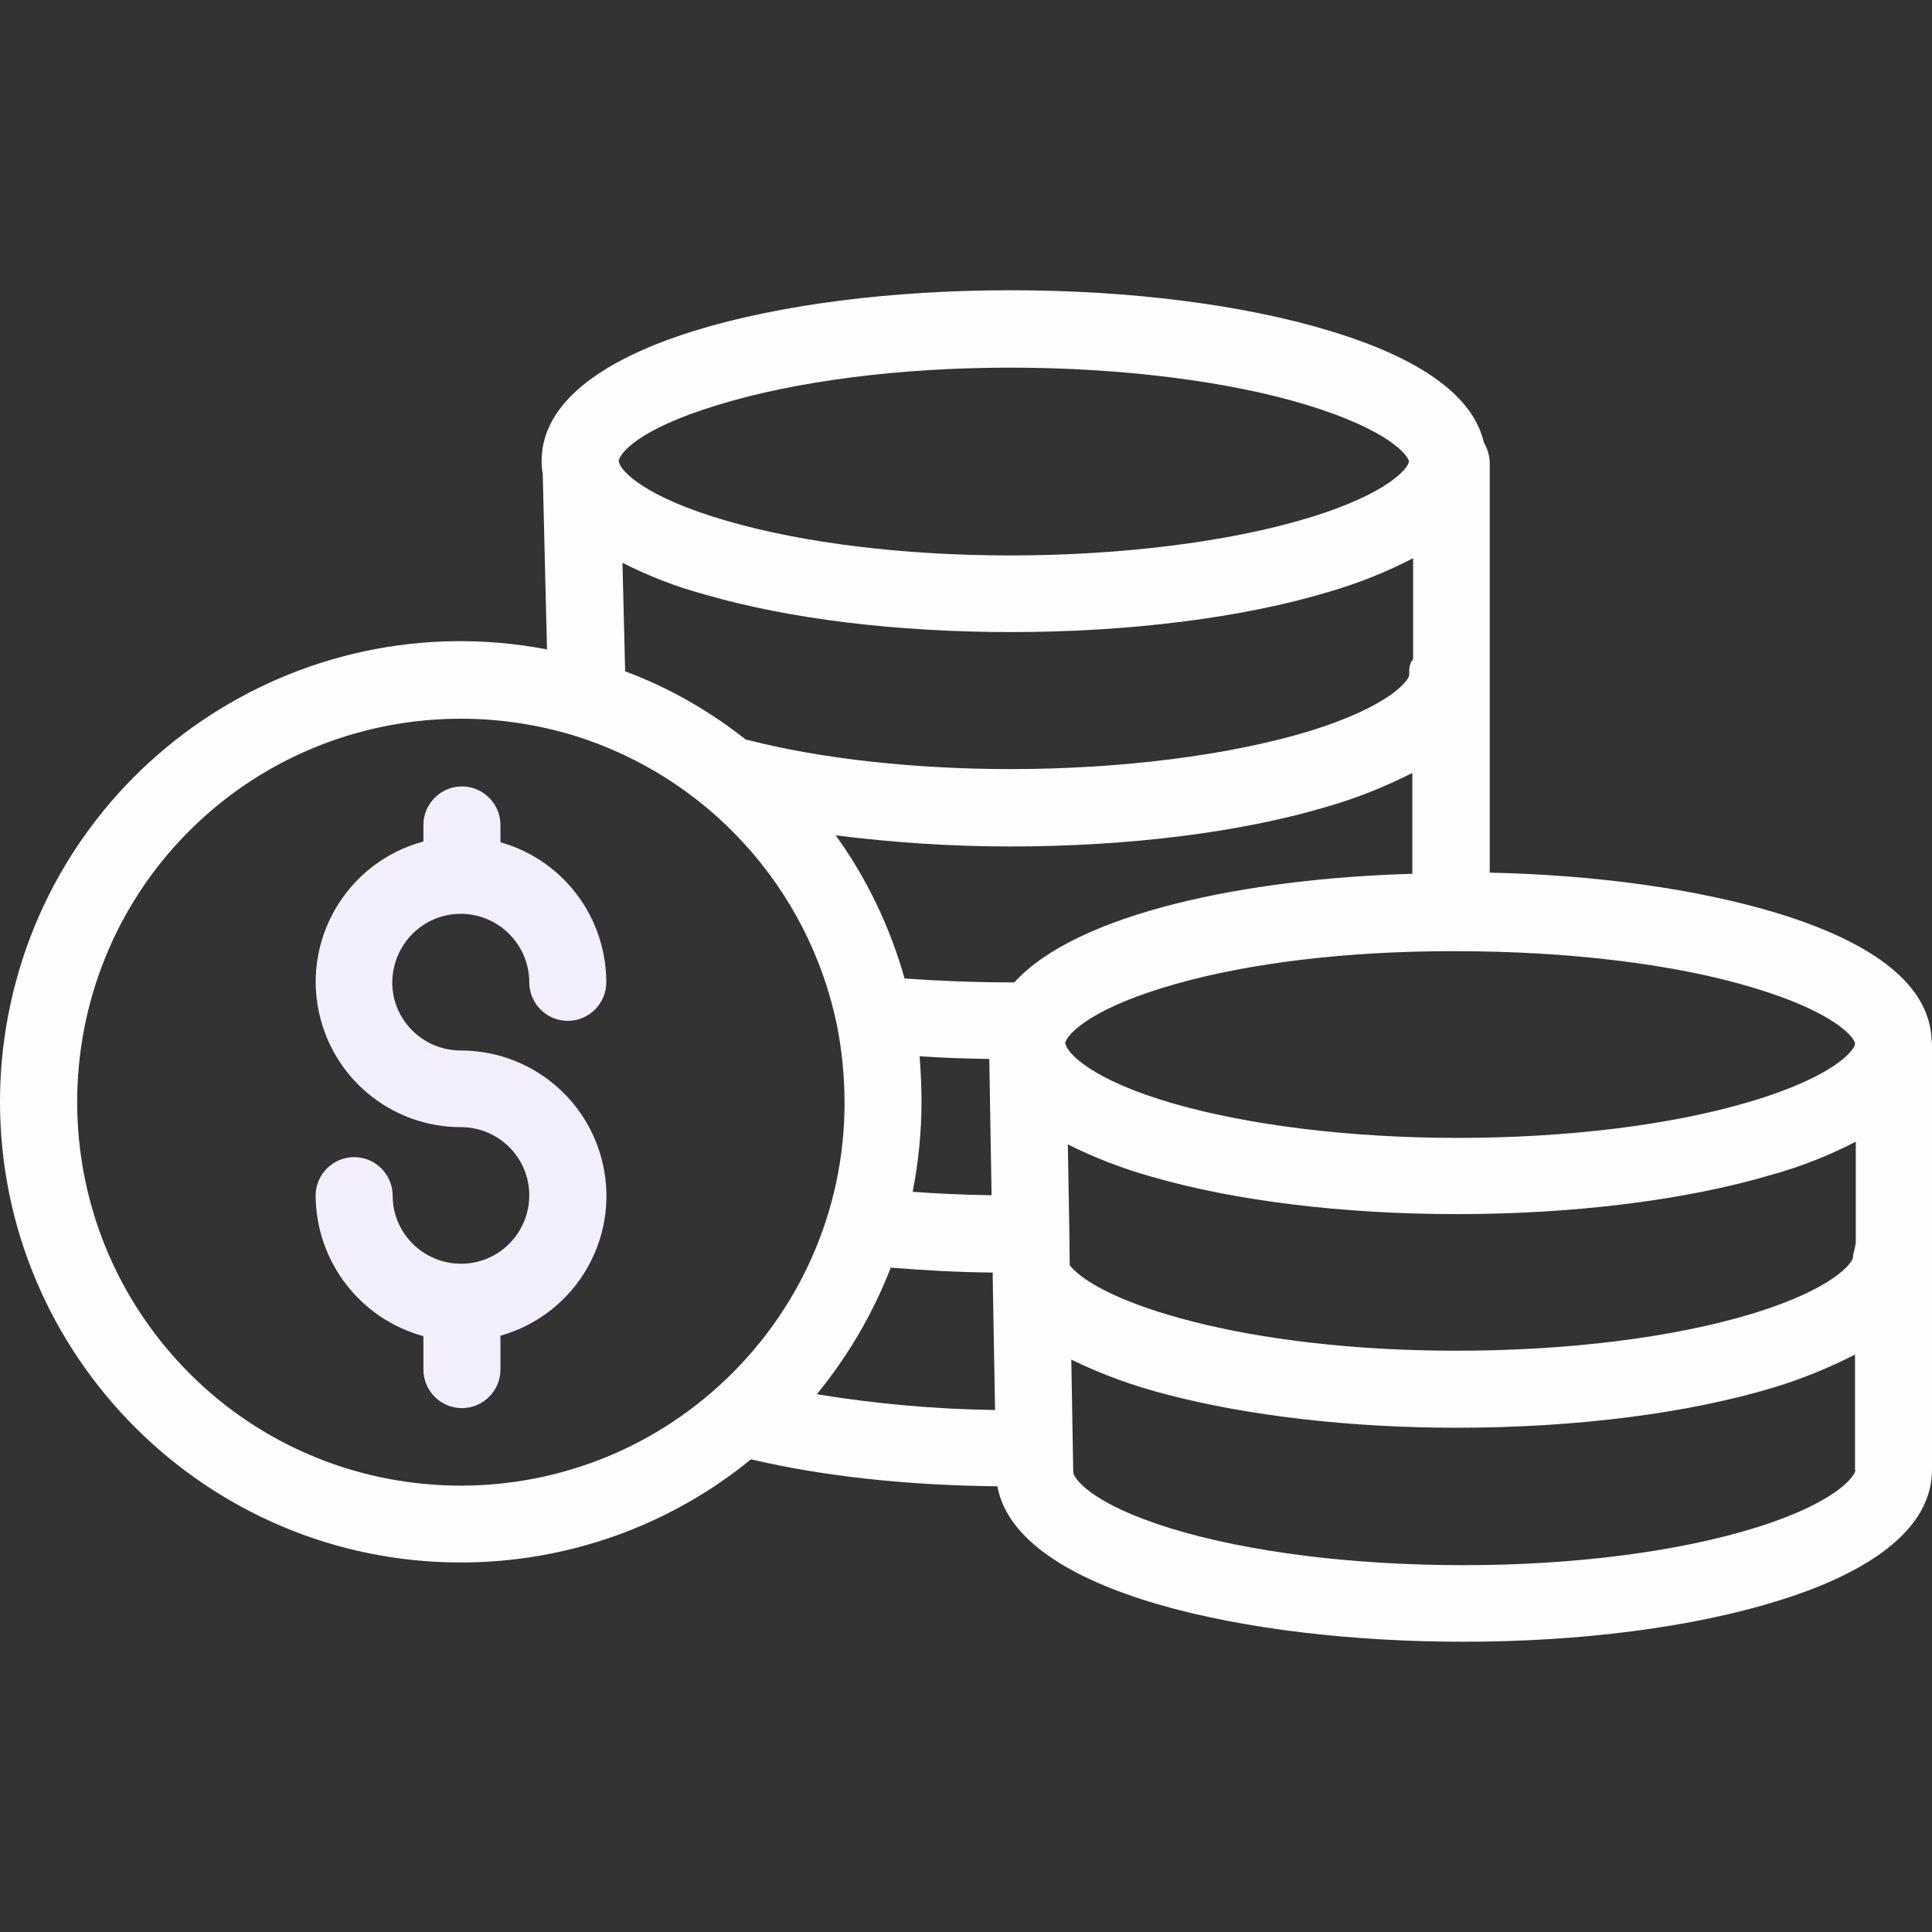 <svg width="38" height="38" viewBox="0 0 38 38" fill="none" xmlns="http://www.w3.org/2000/svg">
<rect x="0" y="0" width="38" height="38" fill="#333333" stroke="none"/>
<path d="M37.992 20.45C37.947 19.398 36.917 18.557 34.926 17.951C33.382 17.489 31.421 17.209 29.301 17.164V9.085C29.293 8.949 29.255 8.82 29.187 8.707C28.975 7.791 27.953 7.049 26.143 6.504C24.44 5.989 22.214 5.709 19.875 5.709C17.543 5.709 15.339 5.989 13.666 6.504C12.296 6.928 10.653 7.715 10.653 9.07C10.653 9.154 10.66 9.237 10.675 9.32L10.759 12.773C5.837 11.834 1.09 15.067 0.159 19.98C0.053 20.541 0 21.101 0 21.669C0 26.666 4.066 30.732 9.063 30.732C11.145 30.732 13.159 30.02 14.771 28.703C16.187 29.036 17.853 29.217 19.617 29.233C20.003 31.33 24.546 32.291 28.778 32.291C31.11 32.291 33.313 32.004 34.987 31.481C36.357 31.057 38 30.262 38 28.907V20.594C38 20.548 38 20.495 37.992 20.45ZM27.718 13.272C27.718 13.371 27.355 13.893 25.712 14.393C24.175 14.855 22.047 15.127 19.882 15.127C18.012 15.127 16.18 14.93 14.726 14.559C14.703 14.552 14.688 14.552 14.665 14.544C13.946 13.976 13.151 13.522 12.296 13.204L12.243 11.069C12.765 11.334 13.31 11.546 13.878 11.697C15.521 12.175 17.648 12.432 19.882 12.432C22.214 12.432 24.448 12.152 26.151 11.637C26.719 11.47 27.272 11.251 27.794 10.978V12.962C27.711 13.068 27.718 13.166 27.718 13.272ZM14.12 7.965C15.65 7.495 17.694 7.231 19.875 7.231C22.04 7.231 24.167 7.495 25.704 7.965C27.347 8.465 27.711 8.979 27.711 9.078C27.711 9.184 27.34 9.706 25.697 10.198C24.16 10.66 22.04 10.925 19.875 10.925C17.785 10.925 15.801 10.683 14.294 10.244C12.667 9.774 12.212 9.26 12.175 9.093C12.175 9.078 12.167 9.078 12.167 9.078C12.175 8.934 12.523 8.449 14.12 7.965ZM14.143 27.256C11.062 30.058 6.284 29.838 3.483 26.757C0.681 23.675 0.901 18.898 3.982 16.096C5.368 14.832 7.185 14.136 9.063 14.136C9.82 14.136 10.569 14.249 11.296 14.469C13.924 15.286 15.9 17.467 16.46 20.155C16.558 20.654 16.611 21.169 16.611 21.676C16.619 23.804 15.718 25.825 14.143 27.256ZM16.066 27.423C16.679 26.673 17.172 25.833 17.52 24.932C18.163 24.985 18.83 25.023 19.526 25.03V25.167L19.572 27.733C18.398 27.718 17.224 27.612 16.066 27.423ZM18.088 20.775C18.527 20.806 18.989 20.821 19.458 20.828L19.503 23.509C18.974 23.501 18.451 23.478 17.951 23.441C18.065 22.858 18.125 22.259 18.125 21.669C18.125 21.374 18.11 21.078 18.088 20.775ZM19.95 19.322C19.927 19.322 19.897 19.322 19.875 19.322C19.148 19.322 18.444 19.291 17.792 19.246C17.505 18.232 17.05 17.277 16.437 16.43C17.573 16.573 18.716 16.649 19.867 16.649C22.206 16.649 24.44 16.369 26.143 15.854C26.711 15.688 27.256 15.468 27.779 15.203V17.187C24.531 17.277 21.192 17.959 19.95 19.322ZM20.95 20.526C20.95 20.518 20.95 20.51 20.957 20.495C21.025 20.291 21.563 19.791 23.13 19.352C24.599 18.936 26.514 18.709 28.528 18.709H28.657C30.823 18.709 32.942 18.958 34.487 19.428C36.1 19.912 36.478 20.412 36.486 20.526V20.533C36.478 20.647 36.1 21.169 34.419 21.669C32.867 22.131 30.823 22.381 28.665 22.381C26.575 22.381 24.591 22.138 23.085 21.707C21.457 21.237 21.01 20.715 20.965 20.556C20.95 20.526 20.95 20.526 20.95 20.526ZM34.547 30.043C33.018 30.52 30.966 30.785 28.786 30.785C26.598 30.785 24.553 30.527 23.039 30.065C21.442 29.573 21.109 29.066 21.109 28.952C21.109 28.945 21.109 28.945 21.109 28.937L21.071 26.742C21.676 27.037 22.305 27.264 22.956 27.43C24.546 27.847 26.567 28.082 28.642 28.082C30.982 28.082 33.2 27.802 34.896 27.287C35.449 27.12 35.978 26.901 36.486 26.643V28.915H36.493C36.493 29.02 36.145 29.543 34.547 30.043ZM36.501 24.47H36.493C36.493 24.546 36.448 24.637 36.448 24.72C36.448 24.826 36.092 25.341 34.457 25.841C32.905 26.31 30.838 26.567 28.649 26.567C24.455 26.567 21.631 25.621 21.04 24.887L21.033 24.251L21.003 22.509C21.533 22.774 22.085 22.986 22.653 23.145C24.296 23.622 26.424 23.88 28.657 23.88C30.959 23.88 33.154 23.607 34.843 23.107C35.418 22.948 35.971 22.729 36.501 22.456V24.47Z" fill="#FEFEFE"/>
<path d="M11.819 22.744C11.47 21.51 10.342 20.662 9.063 20.662C8.321 20.662 7.715 20.064 7.715 19.322C7.723 18.572 8.321 17.974 9.063 17.974C9.805 17.974 10.41 18.58 10.41 19.322C10.41 19.738 10.751 20.079 11.168 20.079C11.584 20.079 11.925 19.738 11.925 19.322C11.925 18.042 11.077 16.914 9.843 16.566V16.225C9.843 15.809 9.502 15.468 9.085 15.468C8.669 15.468 8.328 15.809 8.328 16.225V16.551C6.807 16.96 5.898 18.527 6.307 20.049C6.64 21.298 7.768 22.169 9.063 22.169C9.805 22.169 10.41 22.767 10.41 23.509C10.41 24.251 9.812 24.856 9.07 24.856C8.328 24.856 7.723 24.258 7.723 23.516C7.723 23.1 7.382 22.759 6.966 22.759C6.549 22.759 6.208 23.1 6.208 23.516C6.216 24.811 7.079 25.939 8.328 26.28V26.939C8.328 27.355 8.669 27.696 9.085 27.696C9.502 27.696 9.843 27.355 9.843 26.939V26.272C11.364 25.841 12.25 24.266 11.819 22.744Z" fill="#F3EFFF"/>
</svg>
